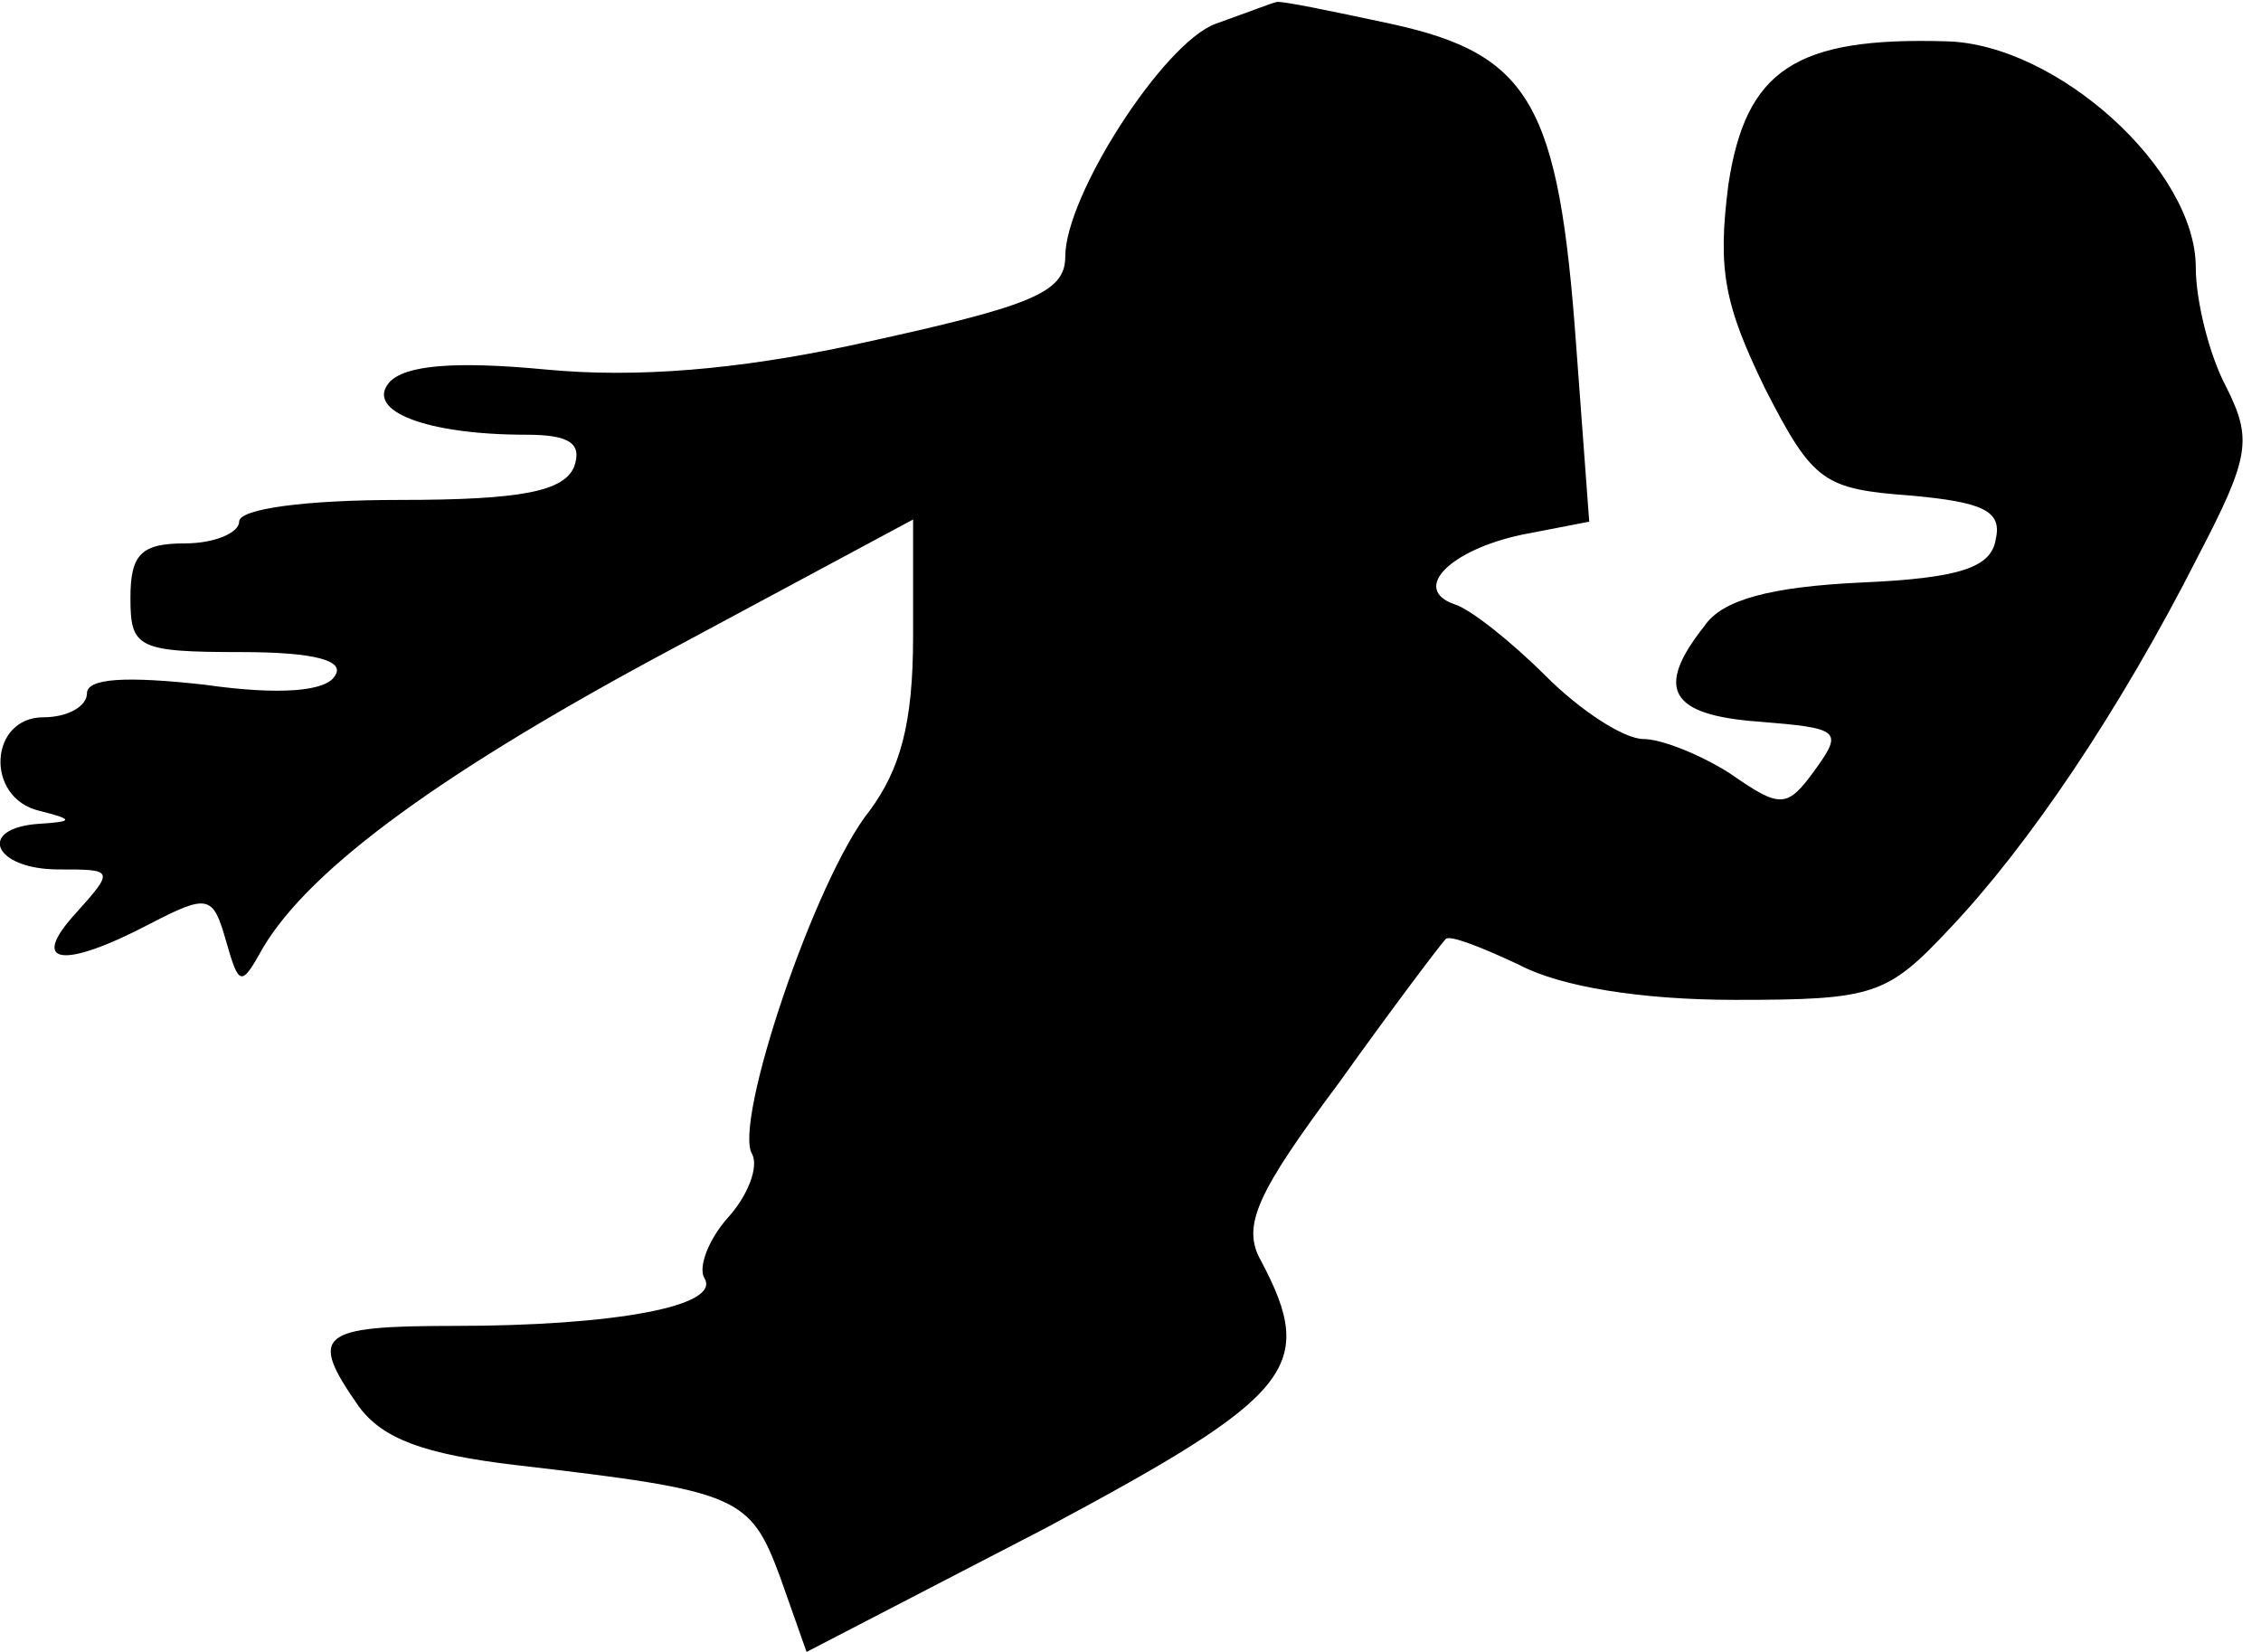<?xml version="1.0" standalone="no"?>
<!DOCTYPE svg PUBLIC "-//W3C//DTD SVG 20010904//EN"
 "http://www.w3.org/TR/2001/REC-SVG-20010904/DTD/svg10.dtd">
<svg version="1.0" xmlns="http://www.w3.org/2000/svg"
 width="104pt" height="76pt" viewBox="0 0 104 76"
 preserveAspectRatio="xMidYMid meet">
<g transform="translate(0,76) scale(0.1,-0.1)"
fill="#000000" stroke="none">
<path fill="#000000" stroke="none" d="M559 749 c-24 -9 -69 -79 -69 -107 0
-17 -16 -23 -99 -41 -52 -11 -98 -15 -140 -11 -42 4 -65 2 -72 -6 -11 -13 17
-24 63 -24 20 0 26 -4 22 -15 -5 -11 -24 -15 -80 -15 -43 0 -74 -4 -74 -10 0
-5 -11 -10 -25 -10 -20 0 -25 -5 -25 -25 0 -23 3 -25 51 -25 34 0 48 -4 43
-11 -4 -7 -25 -9 -60 -4 -36 4 -54 3 -54 -4 0 -6 -9 -11 -20 -11 -25 0 -27
-37 -2 -43 16 -4 16 -5 0 -6 -29 -2 -21 -21 9 -21 25 0 26 0 8 -20 -22 -24 -6
-26 34 -5 27 14 29 13 35 -8 6 -21 7 -21 17 -3 22 37 84 82 191 139 l108 58 0
-54 c0 -40 -6 -61 -20 -80 -25 -31 -63 -144 -54 -158 3 -6 -2 -19 -11 -29 -9
-10 -14 -23 -11 -28 8 -13 -42 -22 -115 -22 -63 0 -67 -4 -44 -37 11 -15 30
-22 72 -27 103 -12 108 -14 122 -52 l12 -34 110 57 c114 61 125 74 99 123 -9
16 -2 31 36 82 25 35 47 64 49 66 2 2 17 -4 34 -12 19 -10 56 -16 99 -16 64 0
70 2 99 33 36 38 78 100 114 171 24 46 25 54 13 78 -8 15 -14 40 -14 55 0 45
-64 103 -115 104 -69 2 -92 -13 -100 -66 -5 -39 -2 -55 17 -94 22 -43 27 -46
67 -49 33 -3 42 -7 39 -20 -2 -13 -16 -18 -62 -20 -42 -2 -64 -8 -72 -20 -23
-29 -16 -41 25 -44 37 -3 39 -4 26 -22 -13 -18 -16 -18 -39 -2 -14 9 -32 16
-40 16 -9 0 -29 13 -45 29 -16 16 -35 31 -42 33 -20 7 -2 25 31 32 l31 6 -6
81 c-8 111 -21 134 -85 148 -28 6 -52 11 -53 10 -1 0 -14 -5 -28 -10z"/>
</g>
</svg>
